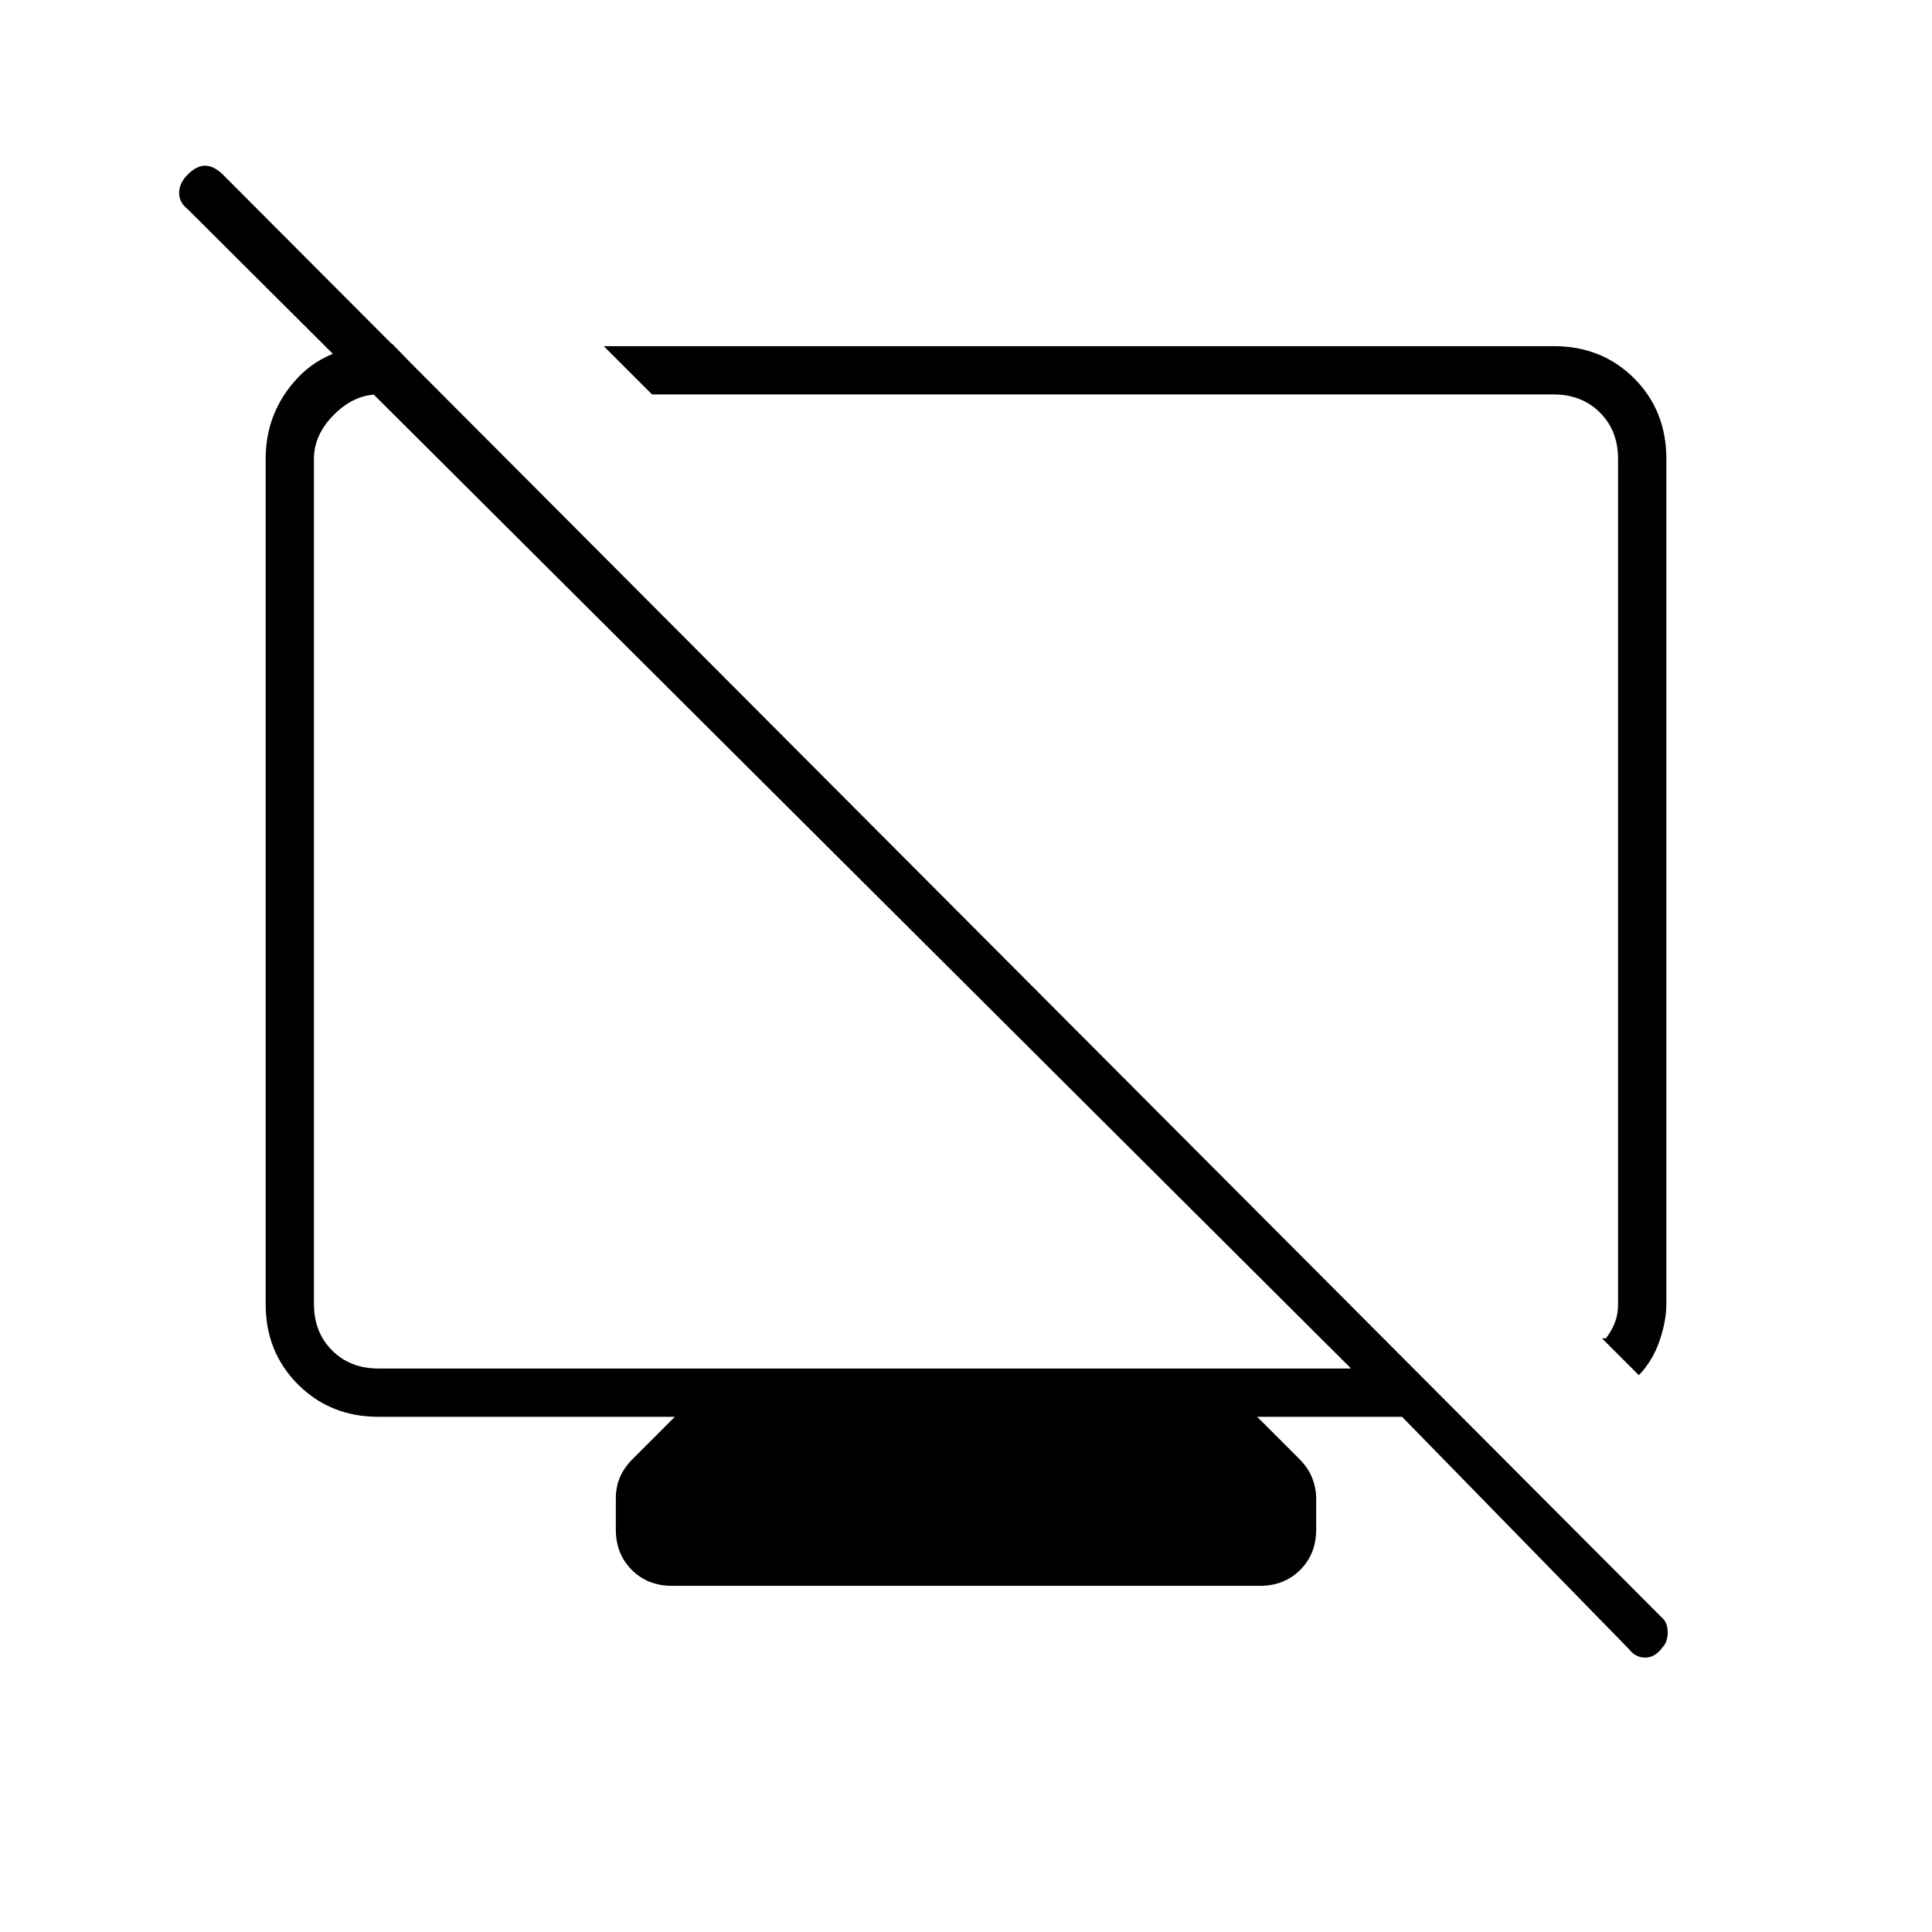 <svg xmlns="http://www.w3.org/2000/svg" height="40" viewBox="0 -960 960 960" width="40"><path d="M194.667-789.333 219.333-764H188q-12 0-22 10t-10 22v420q0 14 9 23t23 9h483.334l-578-576Q89-859.334 89-864.167t4.333-9.167q4.334-4.333 8.578-4.333t8.756 4.333l714.666 716.667q3.334 2.667 3.334 7.667T826-141.334q-3.667 5-8.5 5t-8.167-4.333L696.667-256h-72l21 21q4.333 4.333 6.333 9.362t2 10.305V-200q0 12.15-7.925 20.075Q638.15-172 626-172H334q-12.15 0-20.075-7.925Q306-187.85 306-200v-15.333q0-5.768 2-10.551t6.333-9.116l21-21H188q-23.85 0-39.925-16.075Q132-288.15 132-312v-420q0-23.333 16-40.333t46.667-17Zm619.666 512.666L796-295h2q3-4 4.5-8t1.5-9v-420q0-14-9-23t-23-9H324l-24-24h472q24 0 40 16t16 40v420q0 8.212-3.333 18.106-3.334 9.894-10.334 17.227ZM551-540Zm-145.333-3.667Z"/></svg>